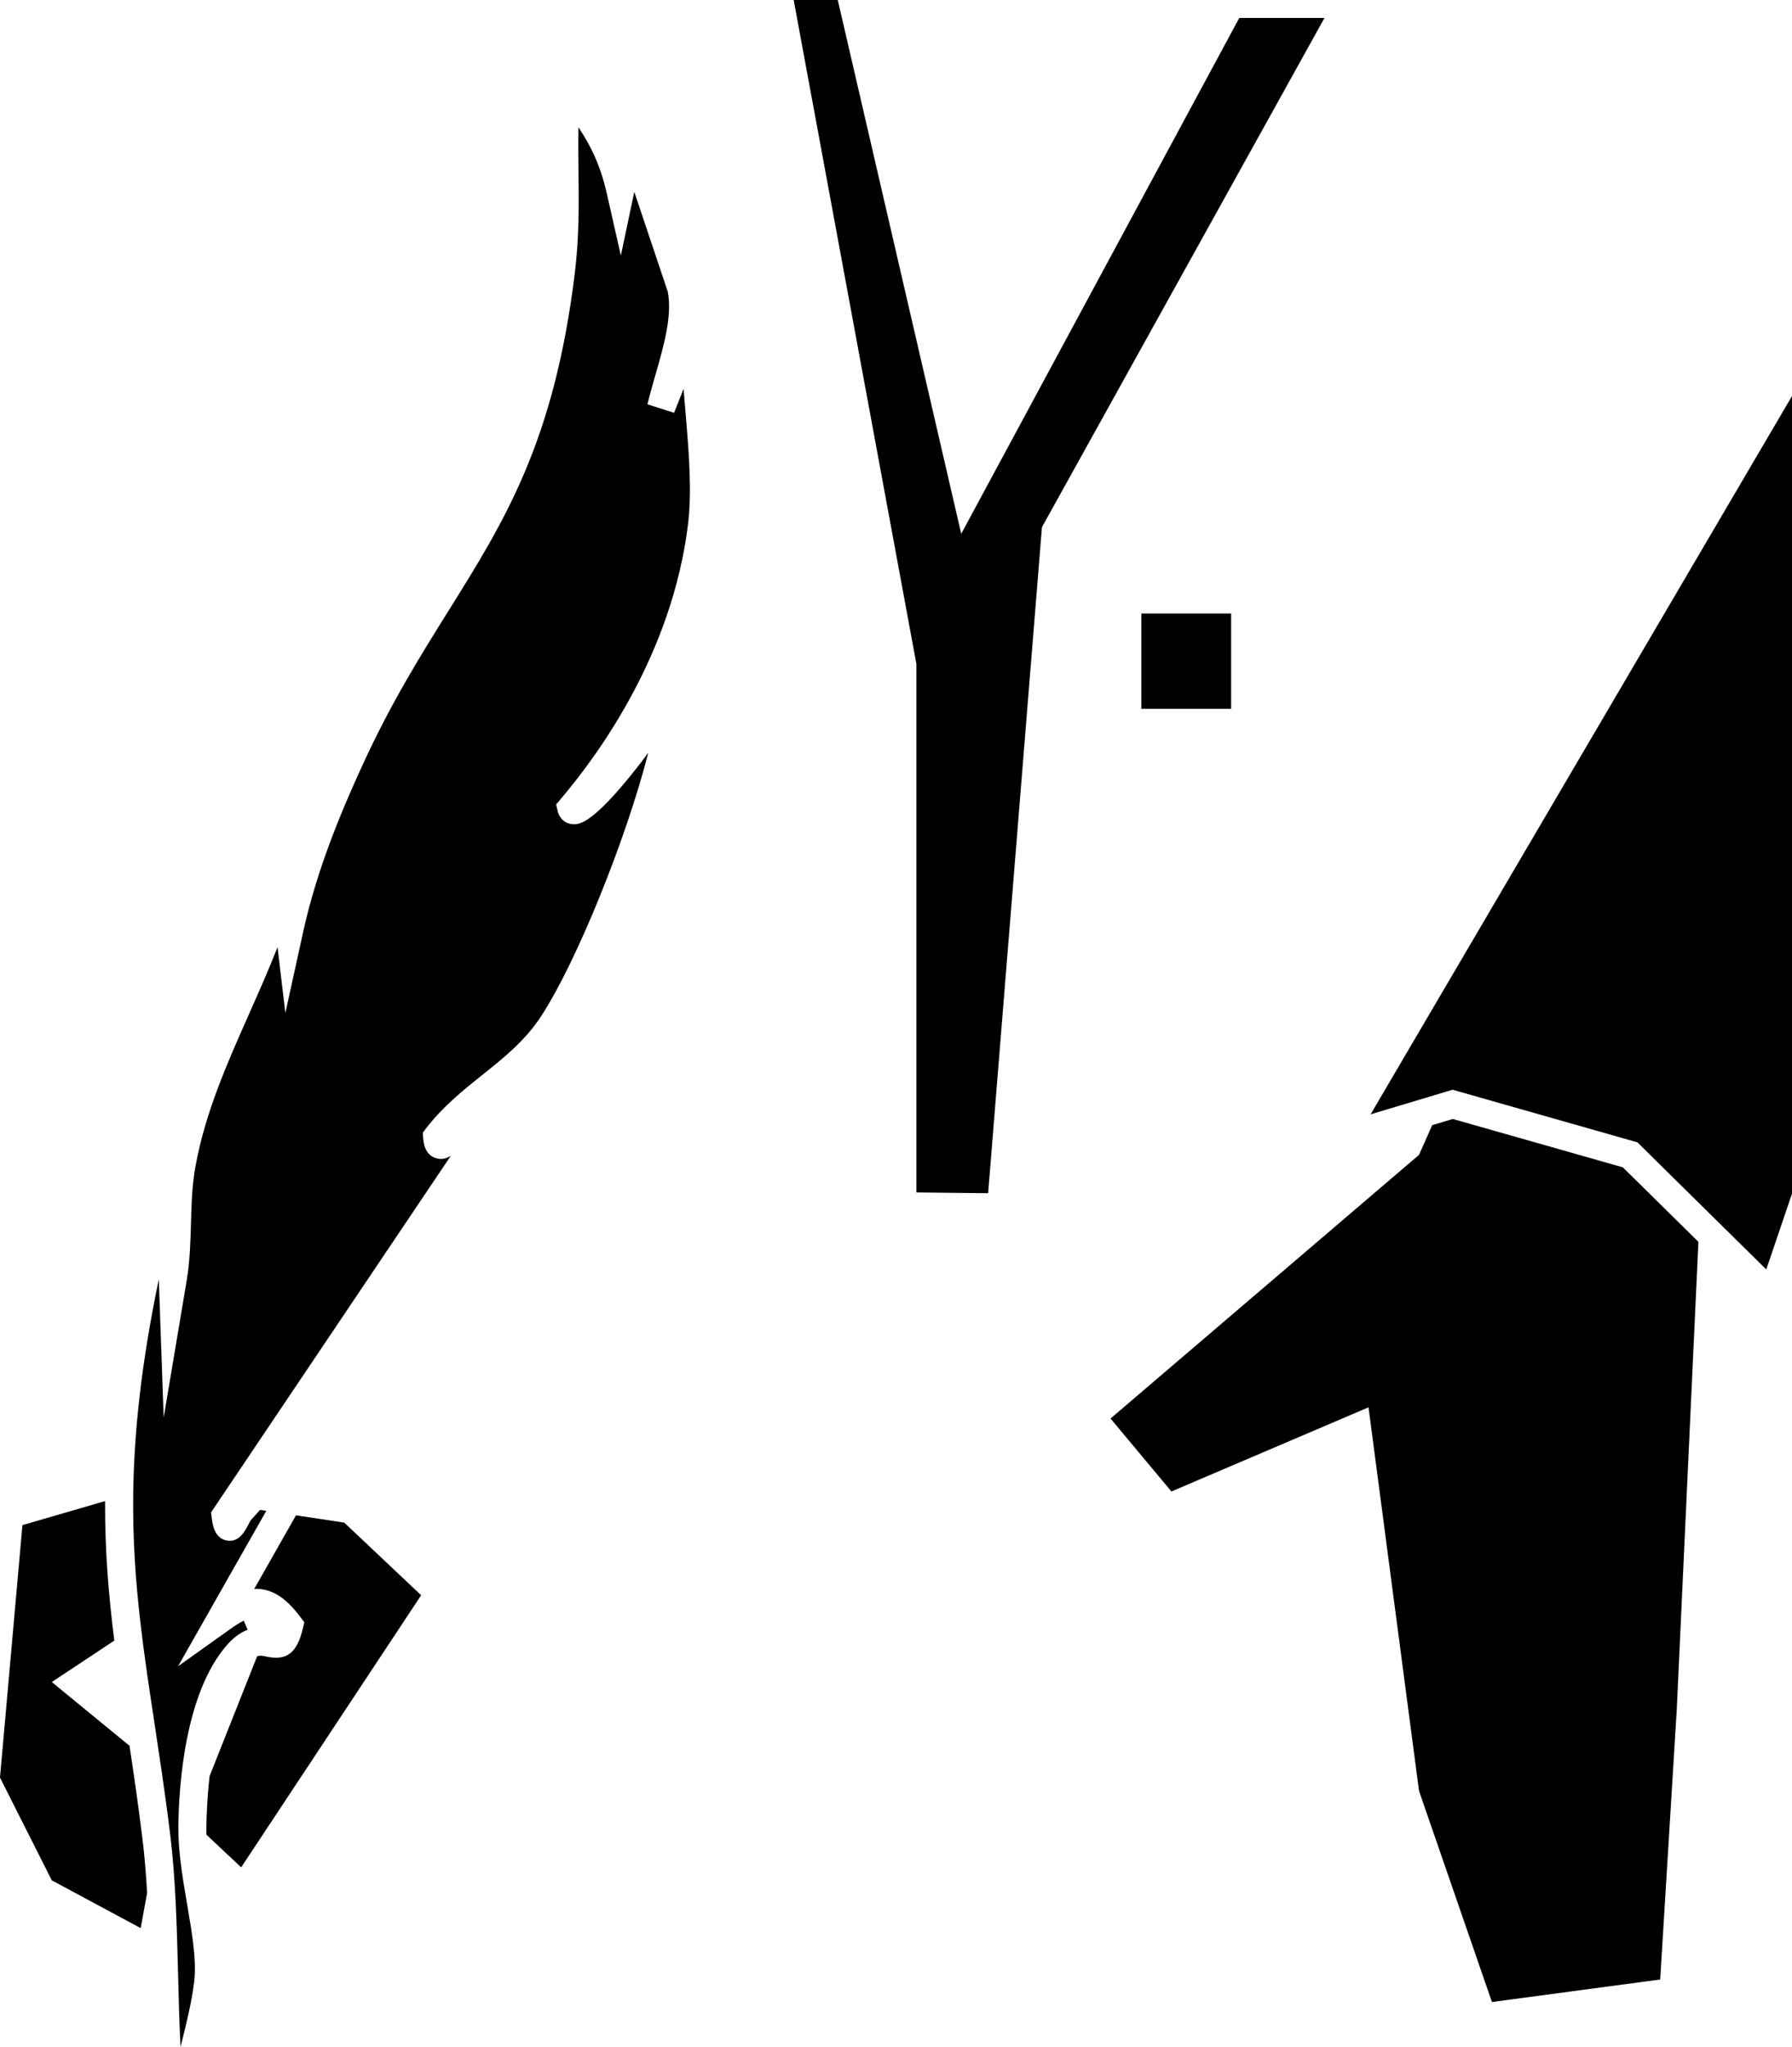 <?xml version="1.0" encoding="UTF-8"?>
<svg id="Layer_2" data-name="Layer 2" xmlns="http://www.w3.org/2000/svg" viewBox="0 0 399.59 456.34">
  <g id="Layer_10" data-name="Layer 10">
    <g>
      <polygon points="295.34 4 232.34 117.52 220.34 266 204.34 265.83 204.34 148 176.98 0 186.81 0 214.34 119 276.34 4 295.34 4"/>
      <path d="M93.91,355.62l-40.13,60.66-7.74-7.26c-.02-.58-.03-1.15-.02-1.72.03-2.24.16-6.45.72-11.36l10.6-26.72c.67-.23,1.28-.1,2.08.08,4.48.99,6.83-.81,8.1-6.23l.34-1.42-.88-1.17c-3.31-4.42-6.54-6.46-10.3-6.25l9.31-16.4.02-.02,10.75,1.62,17.15,16.19Z"/>
      <path d="M32.8,422.02l-1.43,7.81-19.82-10.65-11.55-22.91,5-56.28,18.43-5.36c-.05,11.02.79,21.03,2.06,31.1l-13.94,9.24,17.33,14.21c.98,6.5,1.97,13.26,2.87,20.61.49,3.92.82,8.03,1.05,12.23Z"/>
      <path d="M125.03,178.13l-1.02,1.2.36,1.54c.43,1.8,1.96,2.96,3.78,2.87,1.11-.05,4.06-.18,13.56-12.2.75-.93,1.76-2.24,2.85-3.74-4.87,19.07-15.86,46.39-23.87,58.7-3.57,5.48-8.21,9.19-13.13,13.12-4.32,3.46-8.8,7.04-12.57,11.94l-.71.94.07,1.17c.16,2.41,1.09,3.92,2.78,4.49,1.3.44,2.43.11,3.4-.51l-52.12,77.5-1.35,2.01.15,1.16c.18,1.49.57,4.6,3.37,5.1,2.7.48,4-2.01,4.78-3.51.18-.34.44-.85.52-.96.7-.79,1.4-1.58,2.11-2.35l1.39.21-8.84,15.56-10.83,19.08,11.5-8.19c1.21-.86,2.24-1.52,3.14-1.97l.87,2.04c-1.43.52-2.99,1.54-4.61,3.39-9.53,10.9-10.75,31.97-10.84,40.52-.05,5.52.96,11.45,1.94,17.18,1.12,6.53,2.18,12.7,1.57,17.53-.58,4.6-1.75,9.28-2.99,14.25-.01.04-.02.09-.03.14-.28-5.4-.42-10.89-.55-16.31-.27-10.43-.55-21.2-1.75-31-.37-3.05-.76-5.99-1.16-8.85-.24-1.73-.48-3.42-.72-5.09-.54-3.72-1.08-7.32-1.62-10.86-1.17-7.71-2.28-15.02-3.13-22.36-1.09-9.34-1.76-18.73-1.62-29.07.19-13.57,1.79-28.77,5.7-47.62l1.09,30.83,5.12-30.47c.74-4.4.85-8.71.97-12.87.12-4.34.23-8.44.99-12.61,2.18-12,6.97-22.79,12.04-34.2,2.13-4.8,4.3-9.69,6.27-14.71l1.74,14.69,3.98-18.13c3.08-14.04,8.63-27.12,13.13-36.94,6.41-14.02,12.93-24.46,19.25-34.57,12.64-20.25,23.56-37.73,28.17-75.18,1.01-8.2.92-15.64.83-22.83-.04-3.33-.07-6.55-.01-9.81,2.73,4.04,4.91,8.51,6.31,14.67l3.15,13.93,3-14.21,7.46,22.24c1.04,5.41-.88,12.08-2.74,18.53-.62,2.17-1.26,4.41-1.79,6.59l5.94,1.9,2.12-5.35c.15,1.96.31,3.92.48,5.86.7,8.36,1.43,17.01.48,24.58-3.53,28.16-19.28,50.31-28.36,61.01Z"/>
      <polygon points="378.72 276.84 373.89 381.16 370.2 441.29 332.68 446.3 316.42 399.24 305.16 313.73 261.21 332.49 247.63 316.23 316.42 257.45 319.36 250.83 323.95 249.45 361.87 260.23 378.72 276.84"/>
      <polygon points="399.59 88.29 399.59 266.1 393.85 282.99 379.11 268.46 365.12 254.66 323.9 242.93 322.71 243.29 305.63 248.41 399.59 88.29"/>
      <rect x="254.51" y="136.76" width="20.01" height="21.26"/>
    </g>
  </g>
</svg>